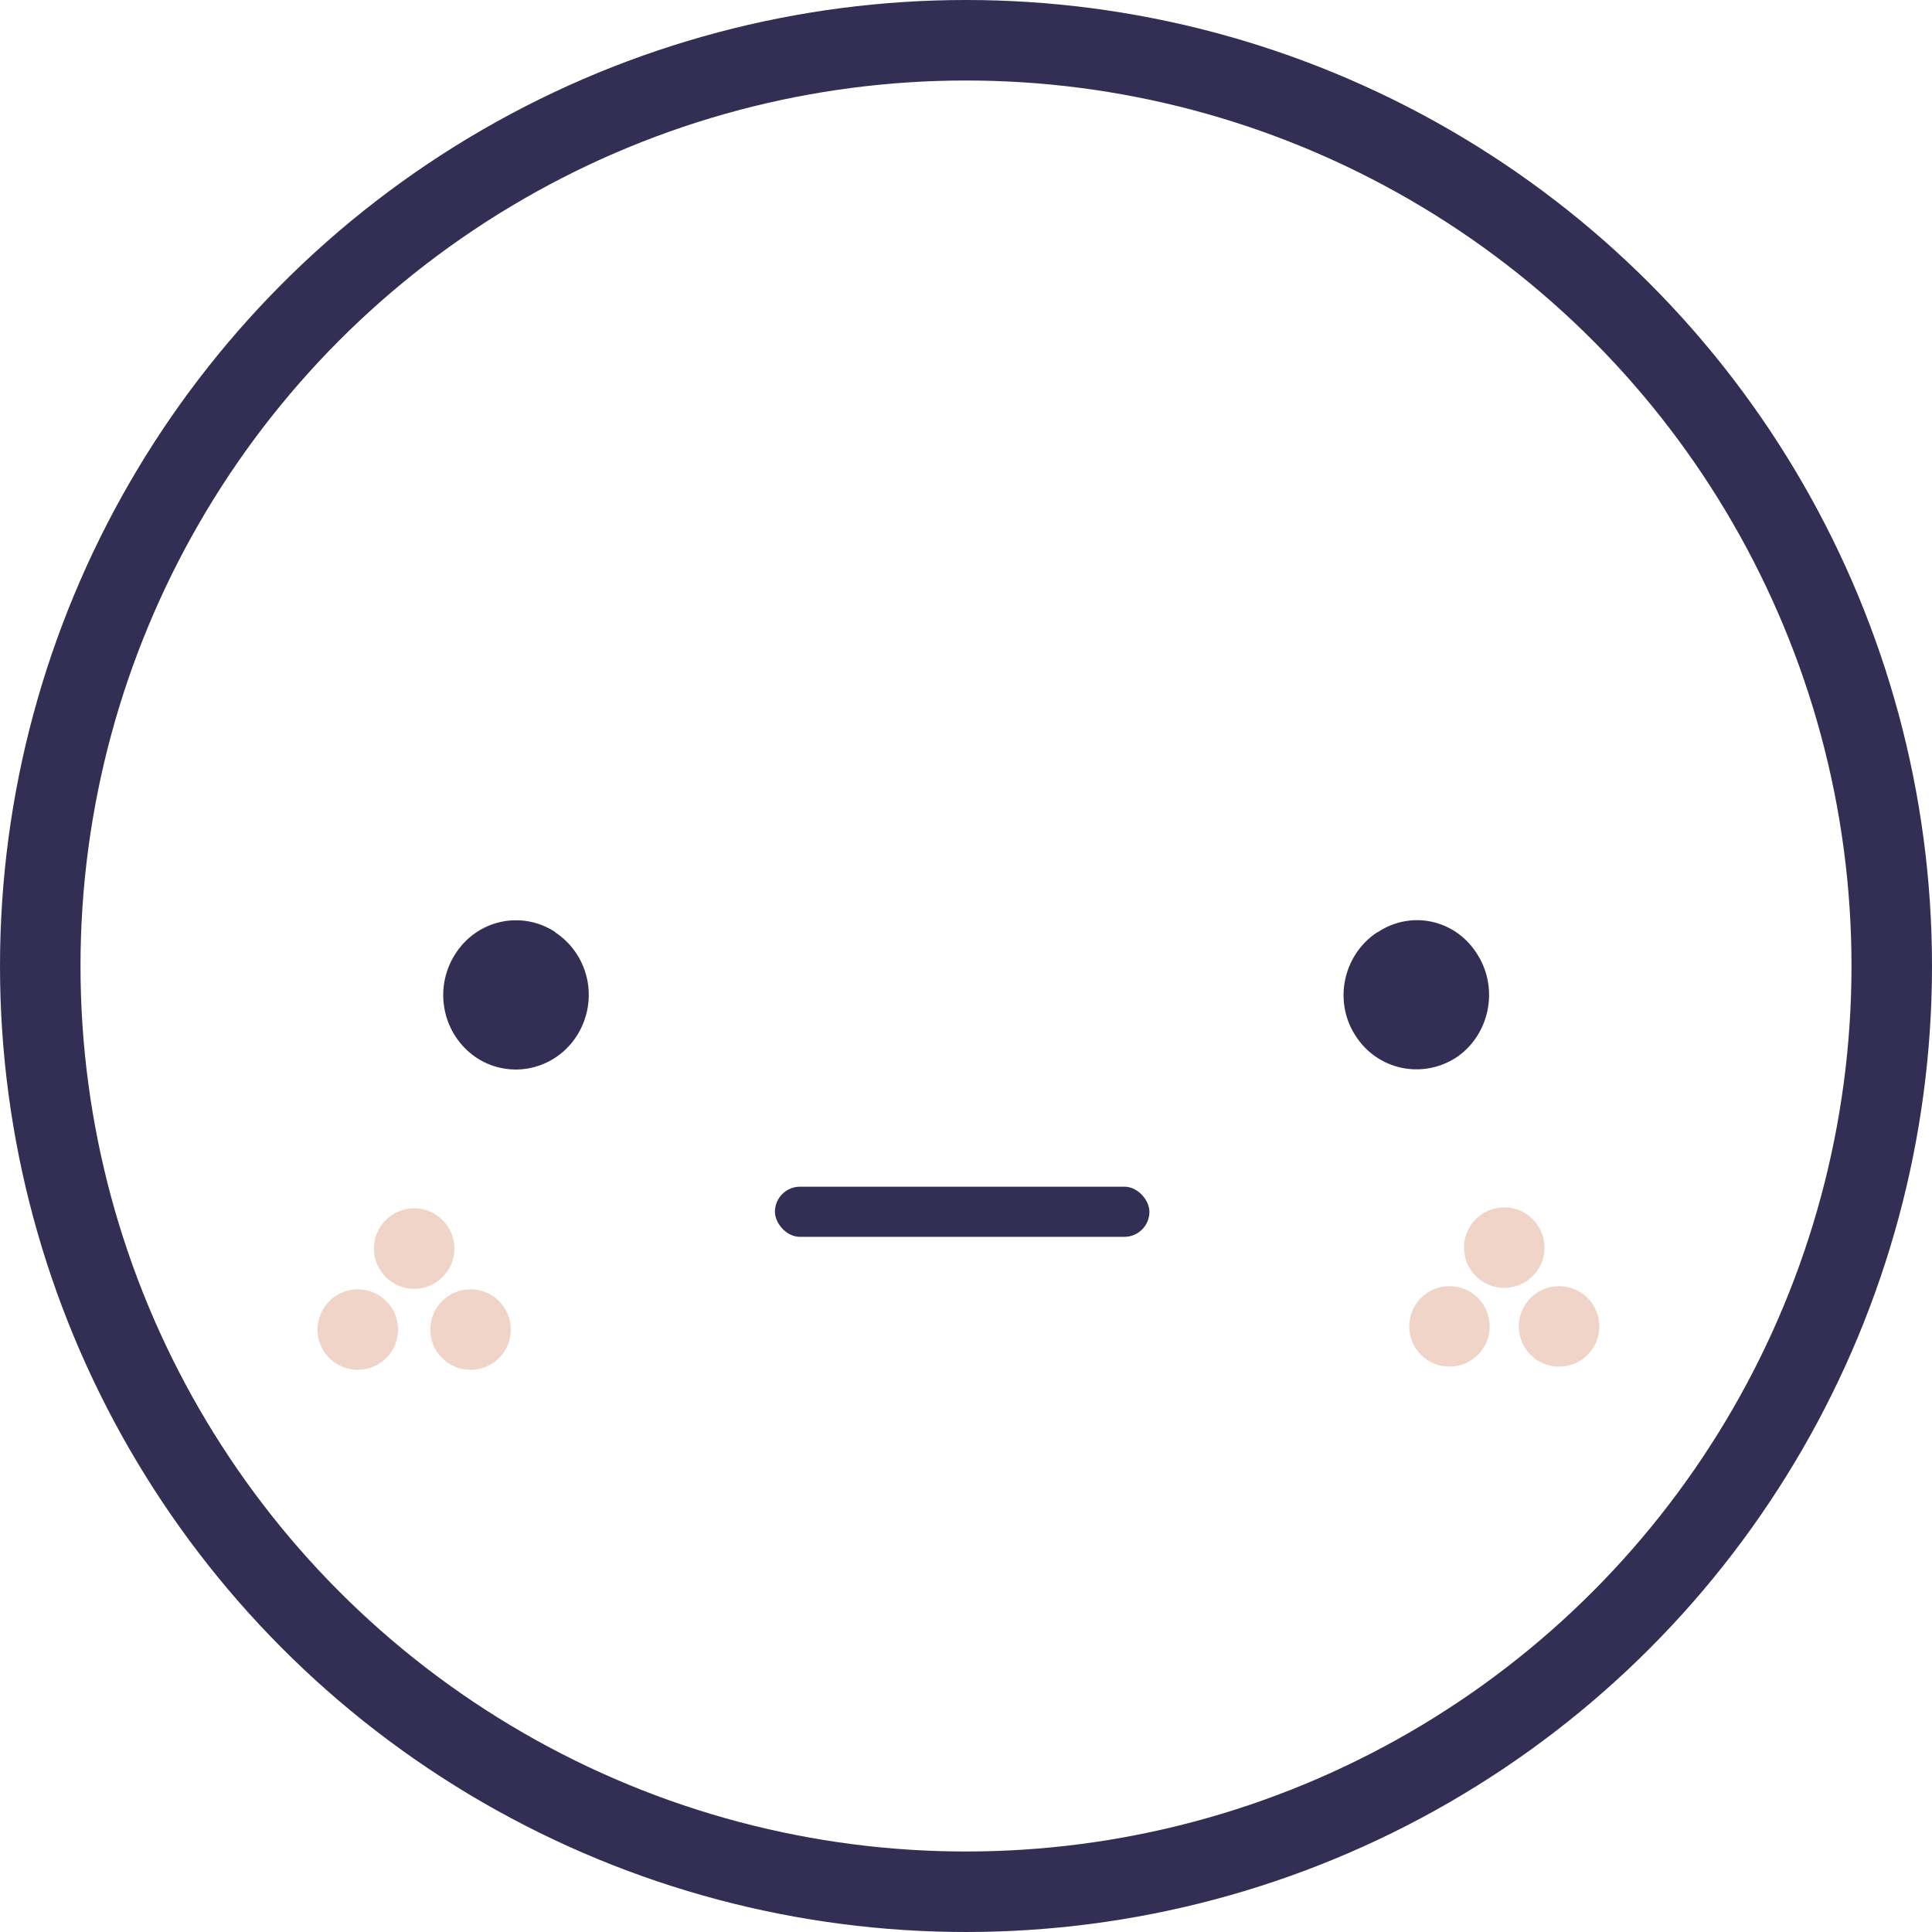 <svg xmlns="http://www.w3.org/2000/svg" viewBox="0 0 48 48">
    <title>Mild Acne Emoji</title>
    <g fill="none">
        <path fill="#332e54"
              d="M34.22 23.16c-.84.55-1.1 1.7-.55 2.56.54.86 1.65 1.1 2.5.56.83-.55 1.08-1.7.54-2.56-.53-.87-1.64-1.12-2.48-.56M13.8 23.16c-.85-.56-1.97-.3-2.5.56-.54.86-.3 2 .54 2.56.84.55 1.96.3 2.5-.56.54-.87.3-2-.55-2.56"/>
        <rect width="9.304" height="1.246" x="19.253" y="29.483" fill="#332e54" rx=".623"/>
        <g fill="#efd4c7">
            <ellipse cx="36.011" cy="32.954" rx="1" ry="1"/>
            <ellipse cx="37.373" cy="30.997" rx="1" ry="1"/>
            <ellipse cx="38.735" cy="32.954" rx="1" ry="1"/>
            <ellipse cx="8.889" cy="33.033" rx="1" ry="1"/>
            <ellipse cx="10.29" cy="31.02" rx="1" ry="1"/>
            <ellipse cx="11.691" cy="33.033" rx="1" ry="1"/>
        </g>
        <circle cx="24" cy="24" r="23" stroke="#332e54" stroke-width="2"/>
    </g>
</svg>
